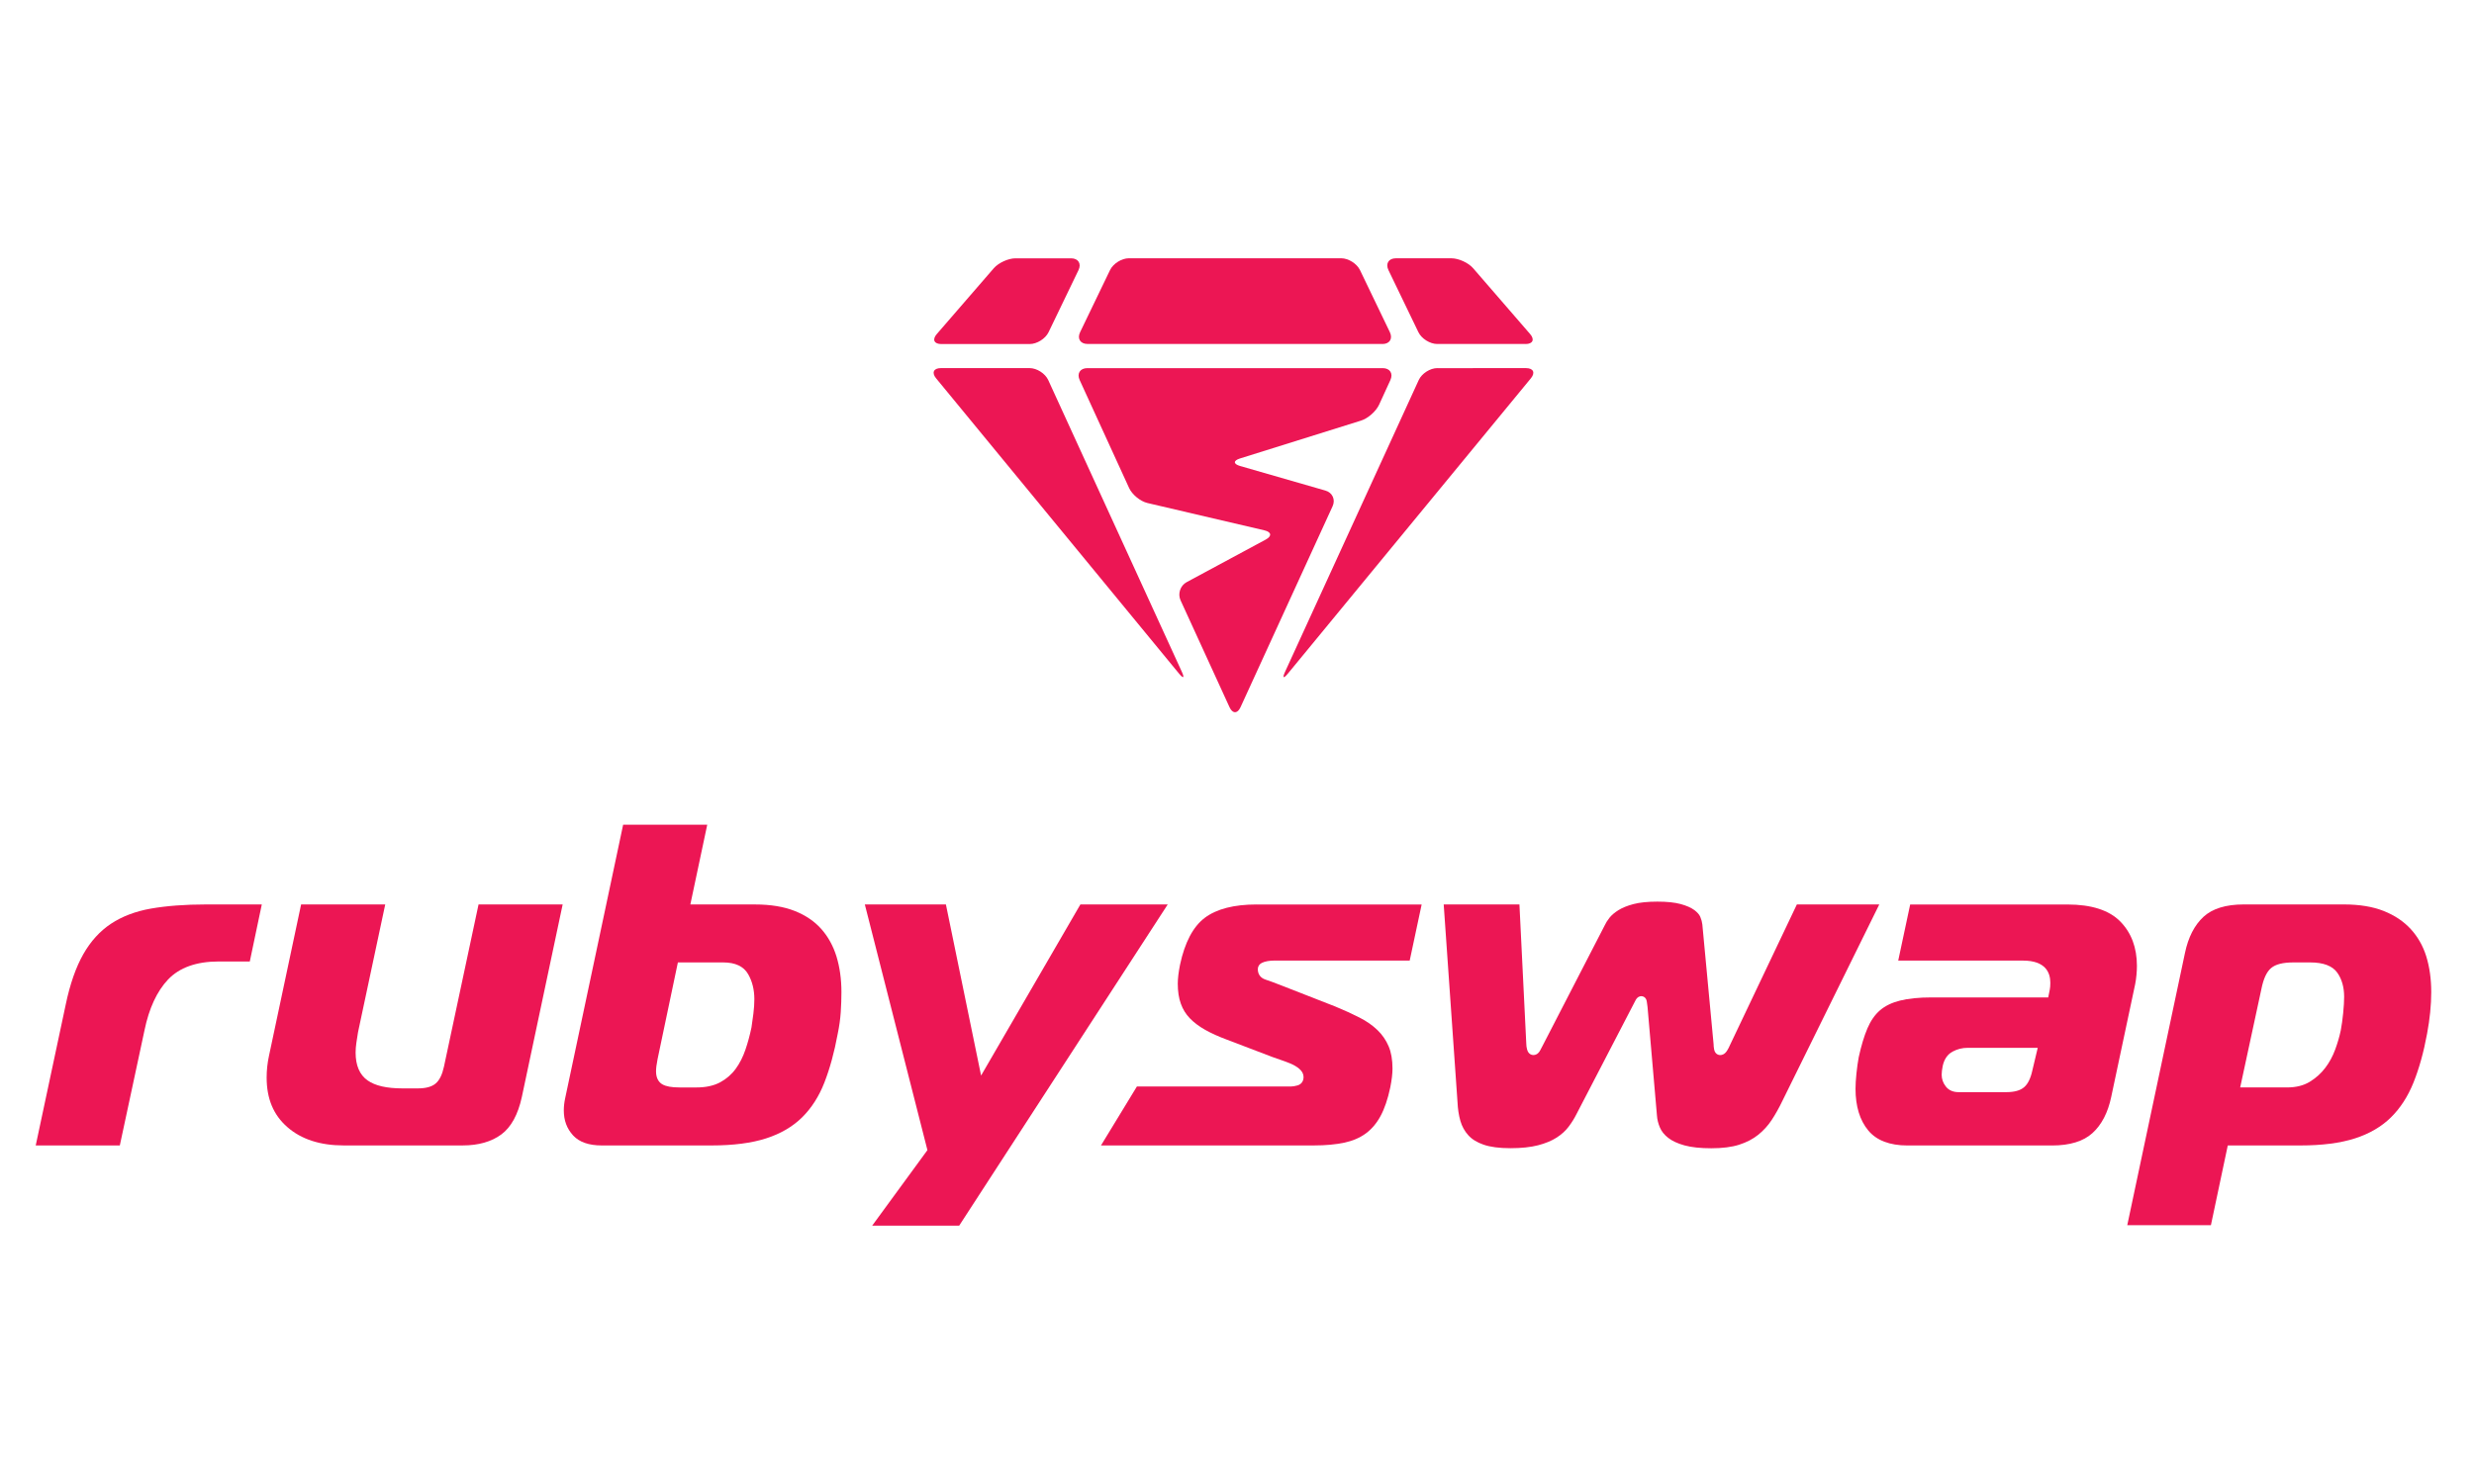 <?xml version="1.0" encoding="utf-8"?>
<!-- Generator: Adobe Illustrator 25.2.2, SVG Export Plug-In . SVG Version: 6.00 Build 0)  -->
<svg version="1.1" id="Layer_1" xmlns="http://www.w3.org/2000/svg" xmlns:xlink="http://www.w3.org/1999/xlink" x="0px" y="0px"
	 viewBox="0 0 1000 600" style="enable-background:new 0 0 1000 600;" xml:space="preserve">
<style type="text/css">
	.st0{fill:#4B4A49;}
	.st1{fill:#EC1654;}
	.st2{fill:#FFFFFF;}
</style>
<g>
	<g>
		<path class="st1" d="M67.9,396.06c4.58-4.85,11.48-7.32,20.49-7.32h12.58l4.85-23.06H83.27c-8.48,0-15.99,0.57-22.3,1.68
			c-6.21,1.09-11.63,3.16-16.11,6.12c-4.46,2.95-8.21,7.08-11.17,12.28c-3,5.26-5.4,12.13-7.13,20.42v0.01l-12.12,56.93h33.99
			l9.98-46.58C60.23,407.7,63.42,400.81,67.9,396.06z"/>
		<path class="st1" d="M107.78,435.65c0,8.59,2.74,15.15,8.39,20.07c5.62,4.91,13.26,7.39,22.69,7.39h48.19
			c6.33,0,11.58-1.49,15.58-4.44c3.96-2.92,6.76-8.03,8.31-15.2l16.49-77.8h-34l-13.97,65.55c-0.72,3.3-1.82,5.54-3.36,6.84
			c-1.57,1.34-3.95,1.99-7.27,1.99h-6.07c-6.46,0-11.1-1.06-14.18-3.23c-3.21-2.26-4.84-6.04-4.84-11.24c0-1.2,0.1-2.52,0.3-3.92
			c0.19-1.34,0.41-2.78,0.67-4.31l11-51.68h-34l-13.02,61.37C108.09,429.86,107.78,432.75,107.78,435.65z"/>
		<path class="st1" d="M333.2,437.74c2.22-5.68,4.05-12.35,5.42-19.82c0.62-2.99,1.02-5.89,1.21-8.64c0.18-2.77,0.28-5.51,0.28-8.15
			c0-5.25-0.68-10.11-2.01-14.44c-1.32-4.25-3.38-7.99-6.13-11.09c-2.74-3.09-6.33-5.53-10.7-7.27c-4.41-1.75-9.8-2.64-16.02-2.64
			h-26.21l6.83-32.26h-33.99l-23.46,110.7c-0.35,1.66-0.53,3.27-0.53,4.8c0,4.06,1.23,7.38,3.76,10.14
			c2.46,2.68,6.35,4.05,11.56,4.05h44.4c8.78,0,16.22-0.96,22.1-2.87c5.81-1.87,10.68-4.72,14.47-8.45
			C327.98,448.06,331.02,443.32,333.2,437.74z M304.52,409.85c-0.26,2.04-0.51,3.89-0.77,5.55c-0.67,3.2-1.48,6.2-2.44,8.99
			c-0.99,2.92-2.31,5.51-3.91,7.71c-1.65,2.27-3.77,4.12-6.31,5.49c-2.56,1.38-5.78,2.08-9.56,2.08h-6.83
			c-3.22,0-5.49-0.41-6.95-1.25c-1.18-0.67-2.58-2.13-2.58-5.24c0-1.26,0.2-2.85,0.6-4.86l0-0.01l8.23-39.19h18.34
			c4.89,0,8.28,1.61,10.08,4.78c1.65,2.88,2.49,6.27,2.49,10.07C304.92,405.77,304.78,407.75,304.52,409.85z"/>
		<polygon class="st1" points="436.69,365.69 396.56,434.86 382.34,365.69 349.57,365.69 374.87,465.01 352.53,495.56 387.7,495.56 
			471.99,365.69 		"/>
		<path class="st1" d="M507.88,365.69c-9.1,0-16.13,1.81-20.88,5.38c-4.73,3.55-8.11,9.94-10.03,19c-0.61,3.02-0.91,5.6-0.91,7.64
			c0,3.1,0.41,5.83,1.24,8.1c0.8,2.25,2.02,4.23,3.63,5.89c1.66,1.72,3.74,3.28,6.18,4.66c2.5,1.41,5.46,2.74,8.79,3.98l18.42,7.02
			c0.99,0.37,2.14,0.78,3.45,1.21c1.37,0.46,2.67,0.95,3.9,1.46c1.34,0.57,2.5,1.26,3.44,2.05c1.19,1,1.79,2.14,1.79,3.37
			c0,1.71-0.9,2.95-2.46,3.4c-1.01,0.29-1.92,0.44-2.7,0.44h-62.21l-14.51,23.82h86.2c4.54,0,8.62-0.37,12.11-1.11
			c3.36-0.71,6.29-1.95,8.69-3.71c2.39-1.75,4.41-4.13,6-7.07c1.62-3,2.94-6.88,3.92-11.53c0.61-3.05,0.91-5.62,0.91-7.64
			c0-3.56-0.53-6.61-1.58-9.06c-1.05-2.45-2.56-4.65-4.49-6.51c-1.97-1.91-4.39-3.6-7.21-5.04c-2.95-1.51-6.27-3.02-9.85-4.5
			l-21.79-8.52c-2.87-1.13-4.99-1.9-6.35-2.34c-2.05-0.65-3.17-2.16-3.17-4.24c0-1.09,0.59-2.02,1.62-2.53
			c0.65-0.33,1.41-0.56,2.33-0.72c0.86-0.14,1.67-0.21,2.45-0.21h54.99l4.83-22.68H507.88z"/>
		<path class="st1" d="M665.67,405.14c0.06,0.6,0.15,1.26,0.27,1.98l3.81,43.96c0.11,1.61,0.52,3.22,1.21,4.83
			c0.65,1.52,1.77,2.92,3.32,4.13c1.59,1.26,3.8,2.28,6.57,3.05c2.82,0.78,6.48,1.17,10.87,1.17c4.49,0,8.29-0.48,11.29-1.45
			c2.96-0.95,5.54-2.29,7.66-3.99c2.14-1.73,3.98-3.74,5.46-6c1.53-2.32,2.99-4.94,4.36-7.79l39.12-79.35h-33.31l-27.09,56.97
			c-0.25,0.63-0.64,1.38-1.13,2.16c-0.94,1.47-2.01,1.77-2.74,1.77c-1,0-2.18-0.61-2.49-2.33c-0.15-0.8-0.21-1.49-0.21-2.08
			l-4.55-48.42c-0.1-0.94-0.38-1.98-0.83-3.06c-0.39-0.92-1.21-1.85-2.43-2.76c-1.29-0.95-3.13-1.76-5.46-2.4
			c-2.4-0.66-5.58-0.99-9.45-0.99c-3.88,0-7.14,0.33-9.66,0.99c-2.48,0.65-4.54,1.49-6.11,2.47c-1.55,0.98-2.75,2.01-3.59,3.06
			c-0.87,1.1-1.53,2.17-1.98,3.17l-25.09,48.65c-0.25,0.5-0.57,1.12-0.97,1.84c-0.83,1.53-1.93,1.85-2.7,1.85
			c-0.46,0-1.99-0.16-2.55-2.2c-0.22-0.8-0.34-1.59-0.34-2.36l-2.77-56.34h-30.61l5.58,79.91c0.12,2.81,0.52,5.37,1.17,7.64
			c0.63,2.16,1.69,4.1,3.17,5.75c1.46,1.63,3.54,2.92,6.18,3.83c2.73,0.95,6.39,1.43,10.87,1.43c4.39,0,8.16-0.4,11.18-1.18
			c2.99-0.78,5.52-1.83,7.52-3.12c1.98-1.28,3.6-2.75,4.81-4.37c1.27-1.68,2.33-3.39,3.17-5.07l23.82-45.92
			c0.73-1.49,1.73-1.81,2.43-1.81C663.78,402.79,665.44,402.9,665.67,405.14z"/>
		<path class="st1" d="M751.3,427.45c-0.35,1.9-0.67,4.13-0.92,6.57c-0.24,2.39-0.37,4.48-0.37,6.19c0,7.06,1.73,12.73,5.14,16.84
			c3.34,4.03,8.68,6.08,15.87,6.08h58.44c7.16,0,12.65-1.68,16.31-5c3.71-3.36,6.26-8.28,7.59-14.62l9.67-45.54
			c0.24-1.2,0.42-2.46,0.54-3.8c0.12-1.34,0.18-2.56,0.18-3.66c0-7.38-2.27-13.43-6.76-17.97c-4.48-4.54-11.64-6.84-21.28-6.84
			H772.1l-4.83,22.68h50.43c9.13,0,11.05,4.87,11.05,8.96c0,1.12-0.07,2.03-0.22,2.77l-0.63,3.16h-47.19
			c-5.03,0-9.31,0.43-12.72,1.28c-3.28,0.82-6.01,2.14-8.09,3.93c-2.08,1.8-3.79,4.26-5.08,7.3
			C753.48,418.94,752.3,422.87,751.3,427.45z M785.25,430.98c0.6-2.75,1.95-4.7,4.01-5.81c1.87-1.01,3.91-1.52,6.05-1.52h28.35
			l-2.17,9.13c-0.71,3.25-1.81,5.49-3.35,6.8c-1.57,1.34-3.95,1.99-7.27,1.99h-19.17c-2.28,0-4.04-0.78-5.22-2.32
			c-1.09-1.4-1.65-3-1.65-4.74C784.84,433.52,784.98,432.33,785.25,430.98z"/>
		<path class="st1" d="M929.83,463.12c8.78,0,16.21-0.96,22.1-2.87c5.8-1.87,10.67-4.71,14.47-8.45c3.81-3.74,6.88-8.48,9.13-14.08
			c2.29-5.68,4.14-12.35,5.51-19.81c1.11-5.94,1.68-11.58,1.68-16.79c0-5.26-0.68-10.12-2.01-14.44c-1.32-4.24-3.44-7.96-6.3-11.07
			c-2.86-3.1-6.53-5.55-10.91-7.29c-4.41-1.75-9.8-2.64-16.02-2.64h-40.6c-7.15,0-12.61,1.68-16.21,4.99
			c-3.66,3.37-6.18,8.29-7.5,14.63l-23.32,110.06h33.81l6.82-32.25H929.83z M914.07,399.84c0.84-4.17,2.13-6.94,3.94-8.46
			c1.83-1.52,4.76-2.26,8.97-2.26h6.83c5.32,0,9,1.4,10.95,4.17c1.83,2.6,2.75,5.87,2.75,9.72c0,1.8-0.13,3.96-0.39,6.6
			c-0.26,2.59-0.59,4.93-0.97,6.97c-0.52,2.48-1.27,5.08-2.25,7.74c-1,2.73-2.35,5.23-4.02,7.42c-1.7,2.24-3.8,4.13-6.22,5.61
			c-2.51,1.54-5.59,2.31-9.16,2.31h-19.01L914.07,399.84z"/>
	</g>
	<g>
		<g>
			<path class="st1" d="M558.78,139.09c2.92,0,4.27-2.15,3.01-4.79l-12.07-25.09c-1.27-2.63-4.69-4.79-7.61-4.79h-85.81
				c-2.92,0-6.35,2.15-7.62,4.78l-12.09,25.09c-1.27,2.63,0.08,4.78,3.01,4.78H558.78z"/>
		</g>
		<g>
			<path class="st1" d="M616.65,139.09c2.92,0,3.75-1.81,1.84-4.02l-23.04-26.62c-1.91-2.21-5.86-4.02-8.79-4.02h-22.44
				c-2.92,0-4.27,2.15-3,4.78l12.1,25.09c1.27,2.63,4.7,4.78,7.62,4.78H616.65z"/>
		</g>
		<g>
			<path class="st1" d="M435.93,109.22c1.27-2.63-0.08-4.78-3-4.78h-22.46c-2.92,0-6.87,1.81-8.79,4.02l-23.04,26.62
				c-1.91,2.21-1.09,4.02,1.84,4.02h35.73c2.92,0,6.35-2.15,7.62-4.78L435.93,109.22z"/>
		</g>
		<g>
			<path class="st1" d="M380.29,148.83c-2.92,0-3.79,1.85-1.94,4.1l98.16,119.34c1.86,2.26,2.38,1.93,1.16-0.73L423.7,153.66
				c-1.22-2.66-4.6-4.83-7.52-4.83H380.29z"/>
		</g>
		<g>
			<path class="st1" d="M580.98,148.83c-2.92,0-6.31,2.17-7.52,4.83l-54,117.89c-1.22,2.66-0.69,2.98,1.16,0.73l98.18-119.34
				c1.86-2.26,0.98-4.1-1.94-4.1H580.98z"/>
		</g>
		<g>
			<path class="st1" d="M501.26,188.41c-2.81-0.81-2.82-2.18-0.04-3.05l48.93-15.31c2.79-0.87,6.06-3.76,7.28-6.41l4.57-9.97
				c1.22-2.66-0.18-4.83-3.1-4.83H439.51c-2.92,0-4.32,2.17-3.1,4.83l19.99,43.66c1.22,2.66,4.54,5.37,7.38,6.04l47.33,11.06
				c2.84,0.66,3.07,2.34,0.5,3.73l-31.96,17.21c-2.57,1.38-3.68,4.69-2.46,7.35l19.8,43.24c1.22,2.66,3.21,2.66,4.42,0l37.24-81.31
				c1.22-2.66-0.09-5.49-2.89-6.3L501.26,188.41z"/>
		</g>
	</g>
</g>
</svg>
